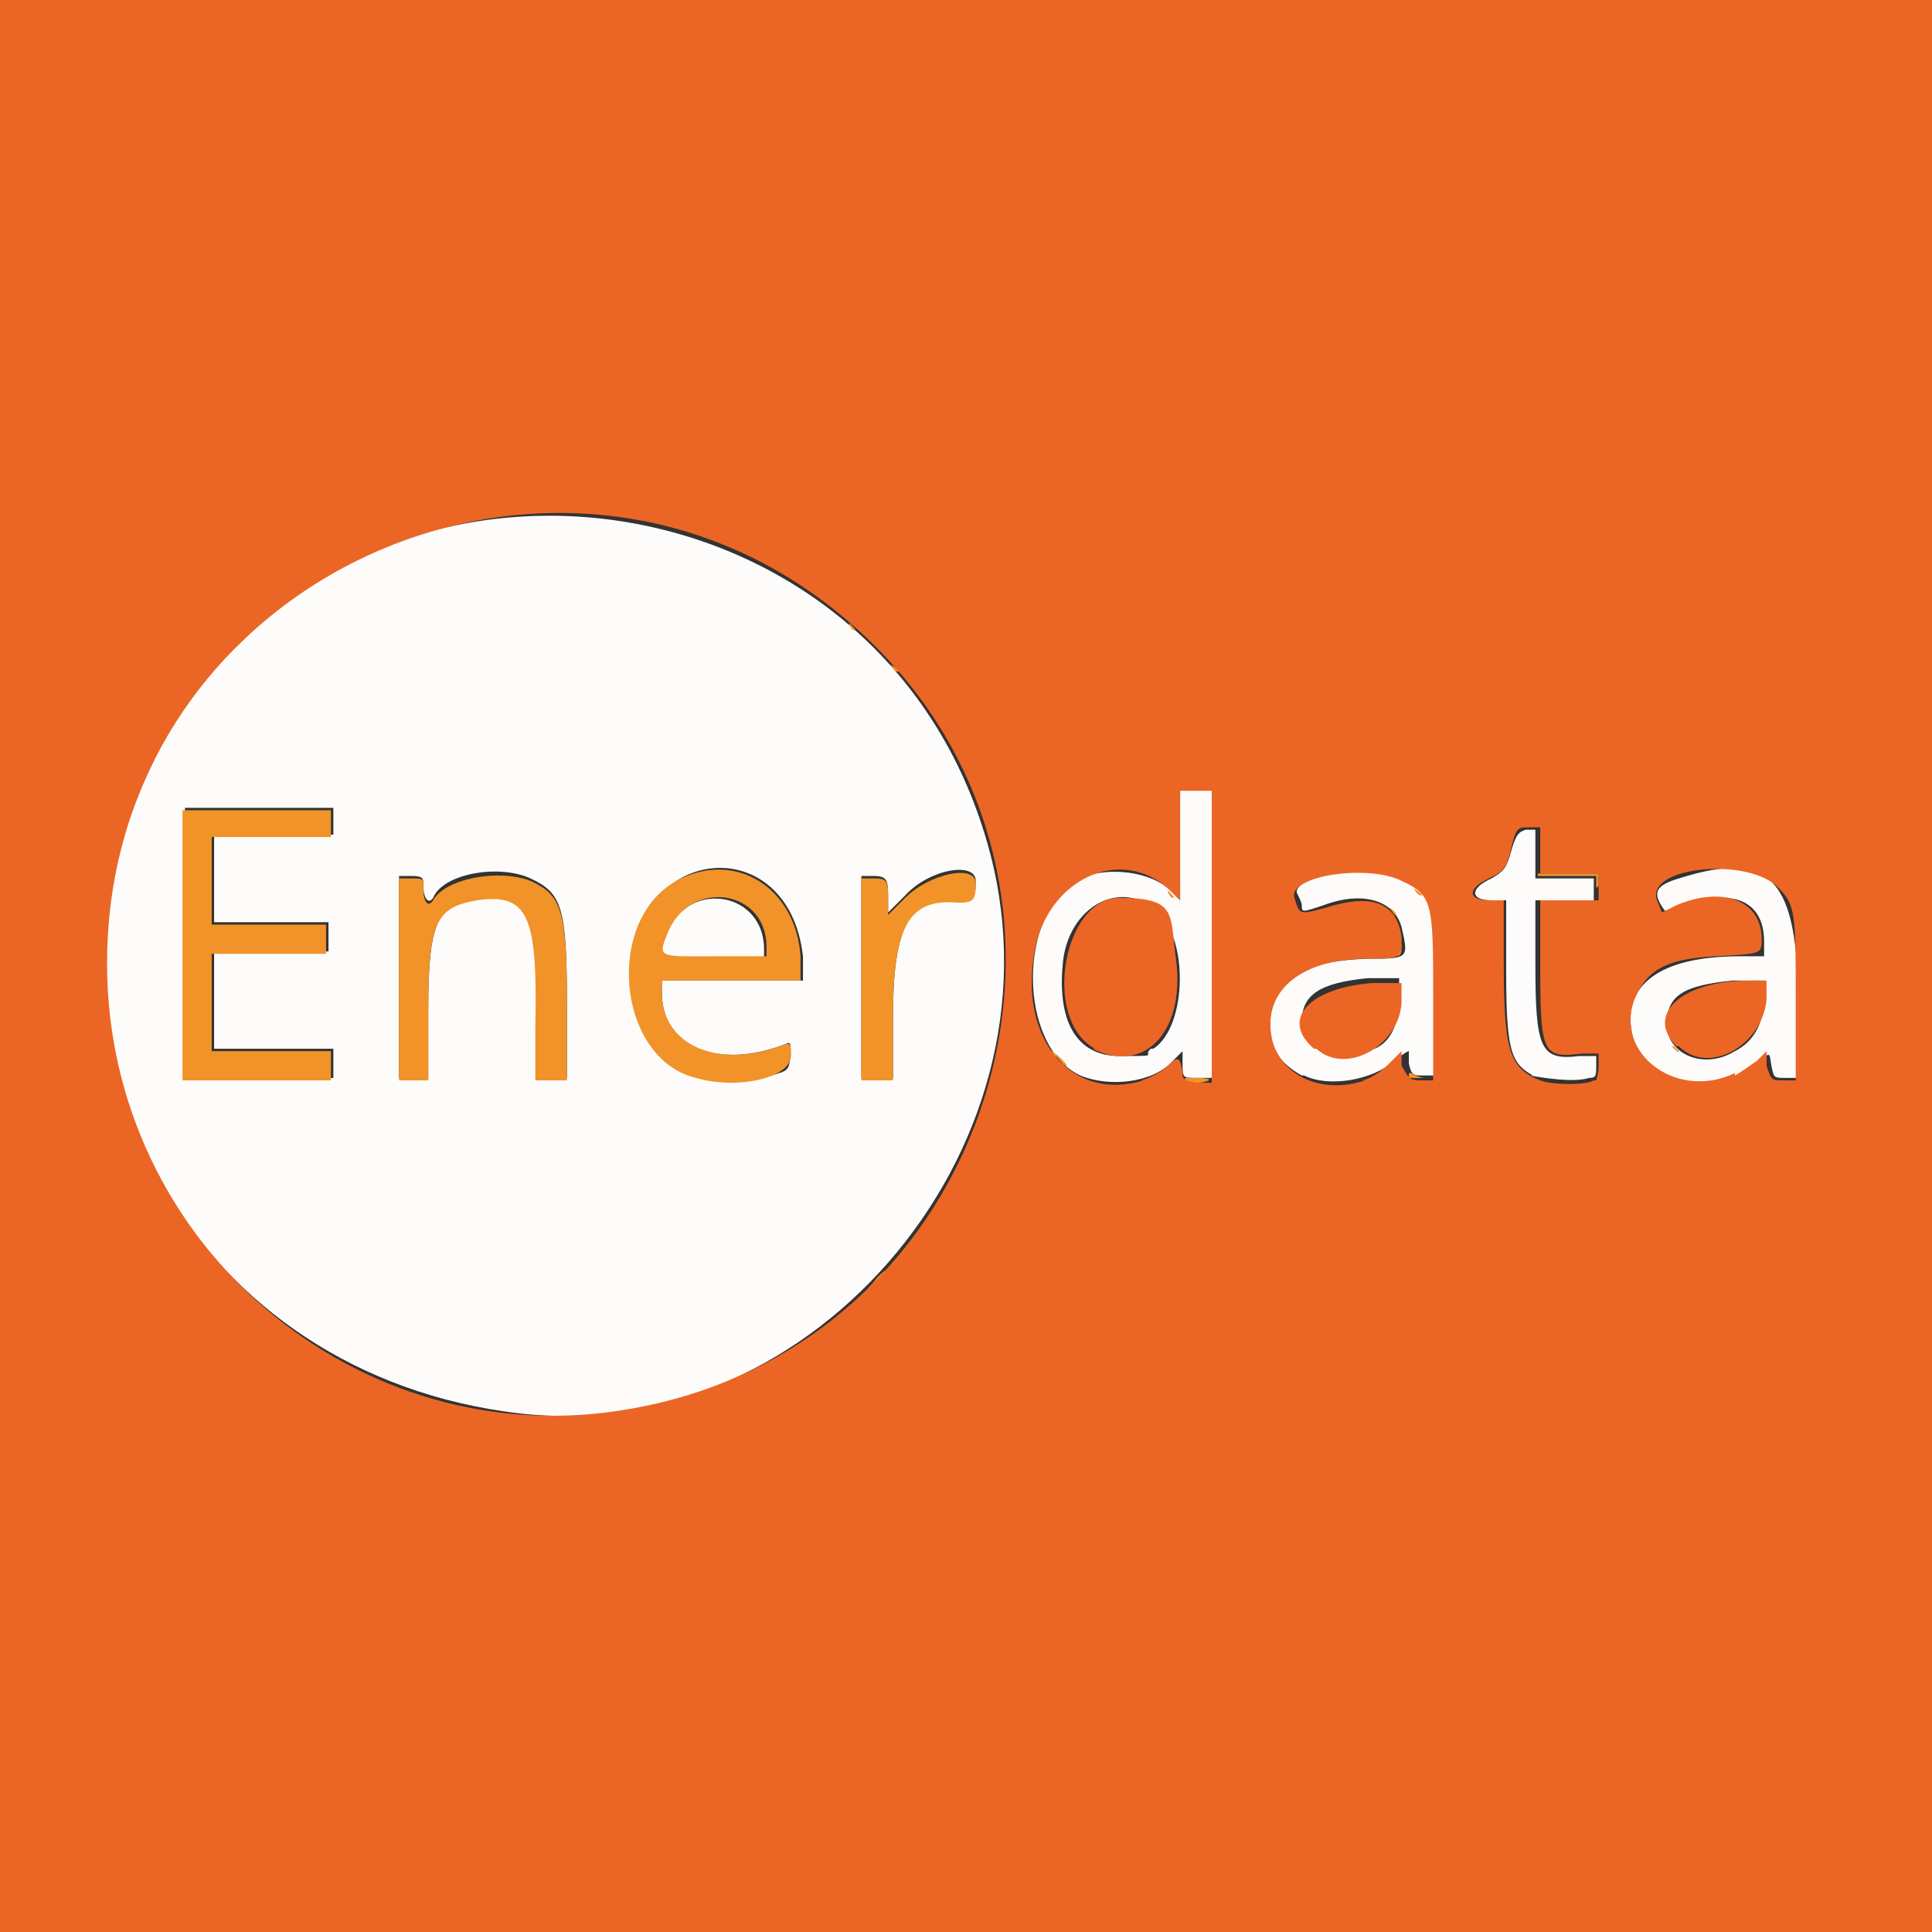 <?xml version="1.0" encoding="UTF-8"?>
<svg xmlns="http://www.w3.org/2000/svg" baseProfile="tiny-ps" version="1.2" viewBox="0 0 79.4 79.4">
<rect x="0" y="0" width="79.4" height="79.4" fill="#333333" stroke="none"/>
<title>Enerdata</title>
  <!-- Generator: Adobe Illustrator 28.7.0, SVG Export Plug-In . SVG Version: 1.2.0 Build 136)  -->
  <g>
    <g id="Calque_1">
      <g>
        <path d="M20.7,58c-13.1-1.9-20.1-15.1-14.4-26.7,7.5-15.2,30.1-12.7,34.4,3.8,3.2,12.3-7.7,24.8-20,22.9h0ZM31.7,44.2c.7-.2.7-.2.8-.8,0-.5,0-.6-.2-.5-2.8,1.1-5.1.1-5.1-2.1v-.5h5.8v-1c-.6-5.3-7.1-4.6-7,.8,0,3.4,2.4,5.1,5.8,4h0ZM27.2,39.1c0-.2.1-.5.2-.8,1-2.2,4-1.6,4,.7v.5h-2.1c-2.1,0-2.1,0-2.1-.3ZM13.7,43.7v-.6h-4.9v-4h4.7v-1.2h-4.7v-3.6h4.9v-1.1h-6.1v11.1h6.1v-.6ZM17.6,41.5c0-3.7.4-4.3,2-4.6,2.1-.3,2.5.6,2.5,5.2v2.2s1.2,0,1.2,0v-3c0-4-.2-4.6-1.5-5.2-1.3-.6-3.6-.2-4,.8-.2.3-.4,0-.4-.5,0-.3,0-.4-.5-.4h-.5v8.3h1.2v-2.8ZM36.7,41.8c0-3.8.7-5,2.7-4.8.6,0,.7,0,.7-.8,0-.8-1.9-.5-2.9.6l-.7.7v-.5c0-.8,0-1-.6-1h-.5s0,8.3,0,8.3h1.3s0-2.5,0-2.5ZM44.4,44.2c-2.6-1.2-2.6-6.8,0-8.1,1.1-.5,2.9-.3,3.7.5l.4.4v-4.6h1.3c0,0,0,11.9,0,11.9h-.6c-.6,0-.6,0-.6-.6v-.5c0,0-.4.4-.4.4-.8.9-2.6,1.1-3.8.6h0ZM47.4,43.1c1.4-.9,1.5-4.7,0-5.8-1.5-1.1-3.4,0-3.7,2.1-.3,2.5.5,4,2.3,4s.9,0,1.3-.3h0ZM53.5,44.2c-.9-.5-1.3-1.1-1.3-2.1,0-1.8,1.2-2.6,4-2.7,1.7,0,1.7,0,1.4-1.3-.3-1.1-1.6-1.5-3.2-.9-.9.3-.9.3-.9,0,0-.1-.1-.3-.2-.5-.2-.6,2.6-1.2,4-.8,1.4.4,1.7,1.1,1.7,5.2v3.1s-.5,0-.5,0c-.4,0-.5,0-.6-.5v-.5c-.1,0-.6.4-.6.4-.9.8-2.7,1.1-3.7.6h0ZM56.5,43.1c.7-.3,1-1.1,1-2.1v-.8h-1.3c-2,.2-2.7.7-2.7,1.8s1.5,1.8,3,1h0ZM63,44.2c-.9-.5-1.1-1-1.1-4.3v-2.9h-.6c-.9,0-.9-.5,0-.9.5-.3.6-.4.8-1.1.2-.7.3-.8.6-.9h.4s0,2,0,2h2.4v.9h-2.4v2.6c0,3.5.2,4,1.8,3.8h.7c0,0,0,.4,0,.4,0,.4,0,.5-.3.5-.6.2-1.9,0-2.4-.1h0ZM68.4,44.2c-.6-.3-1.1-.9-1.3-1.6-.5-2.1,1.1-3.3,4.4-3.3h1v-.6c0-1.7-1.3-2.2-3.3-1.5-.4.1-.8.3-.8.2-.5-.7-.4-1,.6-1.3,3.8-1.2,4.9,0,4.9,5.3v2.9h-.5c-.5,0-.5,0-.6-.5-.1-.6,0-.6-.7,0-.8.7-2.6,1-3.6.5h0ZM71.3,43.2c.8-.4,1.2-1.2,1.2-2.2v-.7h-1.3c-2,.2-2.7.6-2.7,1.8s1.5,1.9,2.8,1.1h0Z" fill="#fdfcfb"/>
        <path d="M20.8,58c0,0,.2,0,.3,0s0,0-.2,0c-.2,0-.2,0,0,0ZM24.8,58c0,0,.2,0,.3,0,0,0,0,0-.2,0-.2,0-.2,0,0,0ZM10.5,53.5l-.3-.3.3.3c.3.2.4.3.3.3s-.2-.1-.3-.3ZM35.9,52.7c.2-.3.5-.5.5-.5s-.1.2-.4.5-.5.5-.5.5.1-.2.4-.5ZM8.8,51.8l-.3-.3.3.3c.3.2.4.3.3.3s-.2-.1-.3-.3ZM45.5,44.5c.2,0,.5,0,.7,0,.2,0,0,0-.4,0-.4,0-.5,0-.3,0ZM54.5,44.5c.2,0,.5,0,.7,0,.2,0,0,0-.4,0s-.6,0-.4,0ZM64.1,44.5c.2,0,.4,0,.6,0s0,0-.3,0-.5,0-.3,0h0ZM69.5,44.5c.2,0,.5,0,.7,0,.2,0,0,0-.4,0-.4,0-.5,0-.3,0ZM28.6,44.3c-3.3-.8-3.8-6.7-.6-8.2,2.3-1.1,4.7.4,4.9,3.2v1c0,0-5.7,0-5.7,0v.5c0,2.2,2.4,3.2,5.1,2.1.2,0,.2,0,.2.5,0,.9-2.2,1.4-3.9.9h0ZM31.5,38.9c0-2.3-3-2.8-4-.7-.5,1.2-.5,1.1,1.9,1.1h2.1v-.5ZM48.7,44.3c0,0,.2,0,.4,0,.7,0,.8.1.2.2-.3,0-.6,0-.6,0ZM57.9,44.3s0-.2,0-.2c0,0,0,0,.1,0,0,0,.3.2.6.2h.5c0,0-.5,0-.5,0-.3,0-.5,0-.6,0h0ZM73,44.3c.2,0,.4,0,.6,0s0,0-.3,0-.5,0-.3,0ZM7.5,38.8v-5.5h6.1v1.1h-4.9v3.6h4.7v1.2h-4.7v4h4.9v1.2h-6.1v-5.5ZM16.4,40.2v-4.1h.5c.5,0,.5,0,.5.4,0,.6.2.8.4.5.5-.9,2.7-1.3,4-.8,1.3.6,1.5,1.2,1.5,5.2v3s-1.3,0-1.3,0v-2.2c.1-4.6-.3-5.5-2.4-5.2-1.7.3-2,.9-2,4.6v2.8h-1.2v-4.1ZM35.4,40.2v-4.1h.5c.6,0,.6.1.6,1v.5l.7-.7c1-1,2.9-1.4,2.9-.6,0,.7-.1.8-.7.8-2.1-.2-2.7,1-2.7,4.8v2.5s-1.3,0-1.3,0v-4.1ZM67.6,43.7l-.3-.3.3.3c.2.1.3.3.3.3,0,.1-.1,0-.3-.3ZM43.4,43.5l-.3-.4.4.3c.3.3.4.4.3.4s-.2-.2-.4-.4ZM54.9,43.4c.1,0,.3,0,.4,0,0,0,0,0-.2,0-.2,0-.3,0-.2,0ZM64.4,43.4c.1,0,.3,0,.4,0,0,0,0,0-.2,0-.2,0-.3,0-.2,0ZM69.9,43.4c.1,0,.3,0,.4,0,0,0,0,0-.2,0-.2,0-.3,0-.2,0ZM68.8,43c-.2-.2-.2-.2,0,0,.1.1.2.2.2.2,0,.1-.1,0-.3-.2ZM56.7,42.9s.1-.1.2-.2c.2-.2.2-.2,0,0-.2.2-.3.3-.3.2ZM67,42.5c0-.2,0-.2,0,0,0,0,0,.2,0,.3s0,0,0-.2ZM52.1,42.1c0-.2,0-.3,0-.2,0,.1,0,.3,0,.4s0,0,0-.2ZM61.9,39.6c0-1.5,0-2.1,0-1.4,0,.8,0,2,0,2.7s0,.1,0-1.4ZM63.2,39.6c0-1.5,0-2.1,0-1.4,0,.8,0,2,0,2.7s0,.1,0-1.4ZM41.1,41.9c0-.2,0-.2,0,0,0,0,0,.2,0,.3s0,0,0-.2ZM72.4,41.5c0-.2,0-.2,0,0,0,0,0,.2,0,.3,0,0,0,0,0-.2ZM4.4,41.4c0-.2,0-.2,0,0,0,0,0,.2,0,.3s0,0,0-.2ZM48.3,41.1c0-.2,0-.2,0,0,0,0,0,.2,0,.3s0,0,0-.2ZM41.3,39.6c0-.8,0-1.1,0-.7,0,.4,0,1,0,1.4,0,.4,0,0,0-.7h0ZM42.3,40.2c0-.5,0-.7,0-.4,0,.2,0,.6,0,.9s0,0,0-.4ZM43.7,40.2c0-.2,0-.3,0-.2,0,.1,0,.3,0,.4s0,0,0-.2ZM52.6,40.5s.1-.1.2-.2c.2-.2.2-.2,0,0-.2.2-.3.3-.3.2ZM55.8,40.3c0,0,.2,0,.3,0s0,0-.2,0c-.2,0-.2,0,0,0ZM70.6,40.3c0,0,.2,0,.3,0,0,0,0,0-.2,0-.2,0-.2,0,0,0ZM48.3,39.4c0-.2,0-.3,0-.2s0,.2,0,.3,0,0,0-.2ZM57.3,39.3c.1,0,.2-.2.3-.5,0-.4,0-.4,0,0,0,.4,0,.5-.3.5-.2,0-.2,0,0,0ZM72.2,39.3c0,0,.2,0,.3,0,0,0,0,0-.2,0-.2,0-.2,0,0,0ZM73.7,38c0-.2,0-.3,0-.2,0,0,0,.2,0,.3s0,0,0-.2ZM4.4,37.7c0-.2,0-.3,0-.2,0,0,0,.2,0,.3s0,0,0-.2ZM57.1,37.3l-.3-.3.3.3c.2.1.3.3.3.3,0,.1-.1,0-.3-.3ZM43.4,36.7c.1-.1.3-.3.3-.3s0,.1-.2.3c-.1.1-.3.3-.3.3s0-.1.2-.3ZM60.6,36.6c0-.2,0-.3,0-.2,0,.1,0,.3,0,.4,0,0,0,0,0-.2h0ZM65.6,36.5v-.5h-2.4v-1s0-1,0-1v1.9h2.5v.5c0,.3,0,.5,0,.5s0-.2,0-.5h0ZM48,36.6c-.2-.2-.2-.2,0,0,.2.2.3.3.2.3s-.1-.1-.2-.2ZM58.1,36.5l-.3-.3.3.3c.3.2.4.3.3.3s-.2-.1-.3-.3ZM45.5,35.8c.2,0,.5,0,.7,0,.2,0,0,0-.4,0-.4,0-.5,0-.3,0ZM55.7,35.8c.1,0,.3,0,.5,0s0,0-.2,0-.4,0-.2,0ZM70.7,35.8c.1,0,.3,0,.5,0s0,0-.2,0-.4,0-.2,0ZM36.6,27.3l-.3-.3.3.3c.3.2.4.3.3.3s-.2-.1-.3-.3ZM9.7,26.5c.3-.3.6-.6.6-.6.1,0,0,.1-.6.7l-.6.6.6-.6ZM34.9,25.6c-.2-.2-.2-.2,0,0,.2.2.3.3.2.3s-.1-.1-.2-.2ZM10.9,25.4s.1-.1.2-.2c.2-.2.2-.2,0,0-.2.2-.3.3-.3.2ZM25.3,21.2c0,0,.2,0,.3,0,0,0,0,0-.2,0-.2,0-.2,0,0,0ZM21.4,21.1c.1,0,.3,0,.4,0,0,0,0,0-.2,0-.2,0-.3,0-.2,0ZM23.9,21.1c.1,0,.3,0,.4,0,0,0,0,0-.2,0-.2,0-.3,0-.2,0Z" fill="#f19328"/>
        <path d="M-.3,39.6V-.5h80.2v80.2H-.3v-40.1ZM25.9,57.9c15-2.6,20.7-21.3,9.7-31.7-11.8-11.2-31.2-2.8-31.2,13.4,0,11.5,10.3,20.3,21.5,18.3ZM46.9,44.4c.4-.1.9-.4,1.1-.6.4-.4.5-.4.6.3,0,.3.1.3.6.4h.6s0-12,0-12h-1.3v4.5l-.4-.4c-2-1.9-5.1-.5-5.6,2.6-.6,3.6,1.6,6.1,4.5,5.2h0ZM45,43.1c-2.2-1.2-1.3-6.2,1-6.2s2.1.6,2.3,2.3c.5,3.1-1.2,5-3.4,3.9h0ZM56,44.4c.4-.1.8-.4,1.1-.7l.5-.5v.6c.3.5.3.6.8.6h.5s0-3.3,0-3.3c0-4,0-4.3-1.3-4.9-1.4-.7-4.7-.2-4.4.7.2.7.2.7,1.3.4,1.9-.6,2.9-.2,3.1,1.2,0,.9,0,.9-1.4.9-2.8,0-4.4,1.4-3.9,3.4.4,1.4,2,2.2,3.8,1.6h0ZM54,43.1c-1.4-1.2-.2-2.5,2.4-2.7h1.2c0,0,0,.8,0,.8-.1,1.8-2.3,3-3.5,1.9h0ZM65.6,44.4c0,0,.1-.3.1-.6v-.5h-.7c-1.6.2-1.7,0-1.7-3.6v-2.7h2.4v-1.1h-2.4v-1.9h-.5c-.4,0-.5,0-.7.9-.2.8-.3.9-.9,1.2-.9.4-.9.9,0,.9h.6v2.5c0,3.6.2,4.4,1.5,4.9.5.2,1.9.2,2.2,0h0ZM71.3,44.2c.2-.1.6-.4.9-.6l.4-.4v.6c.2.6.2.6.7.6h.5v-3.3c0-3.5,0-3.9-.7-4.6-1.2-1.3-5.5-.9-5,.5l.2.5.6-.3c1.9-.8,3.5-.2,3.5,1.4,0,.6,0,.6-1.9.7-1.9.1-2.7.5-3.2,1.5-1.2,2.3,1.5,4.5,4,3.3h0ZM68.9,43c-1.3-1.3.2-2.7,3-2.7h.7s0,.8,0,.8c-.2,1.9-2.4,3.1-3.6,1.9Z" fill="#eb6625"/>
      </g>
    </g>
  </g>
</svg>